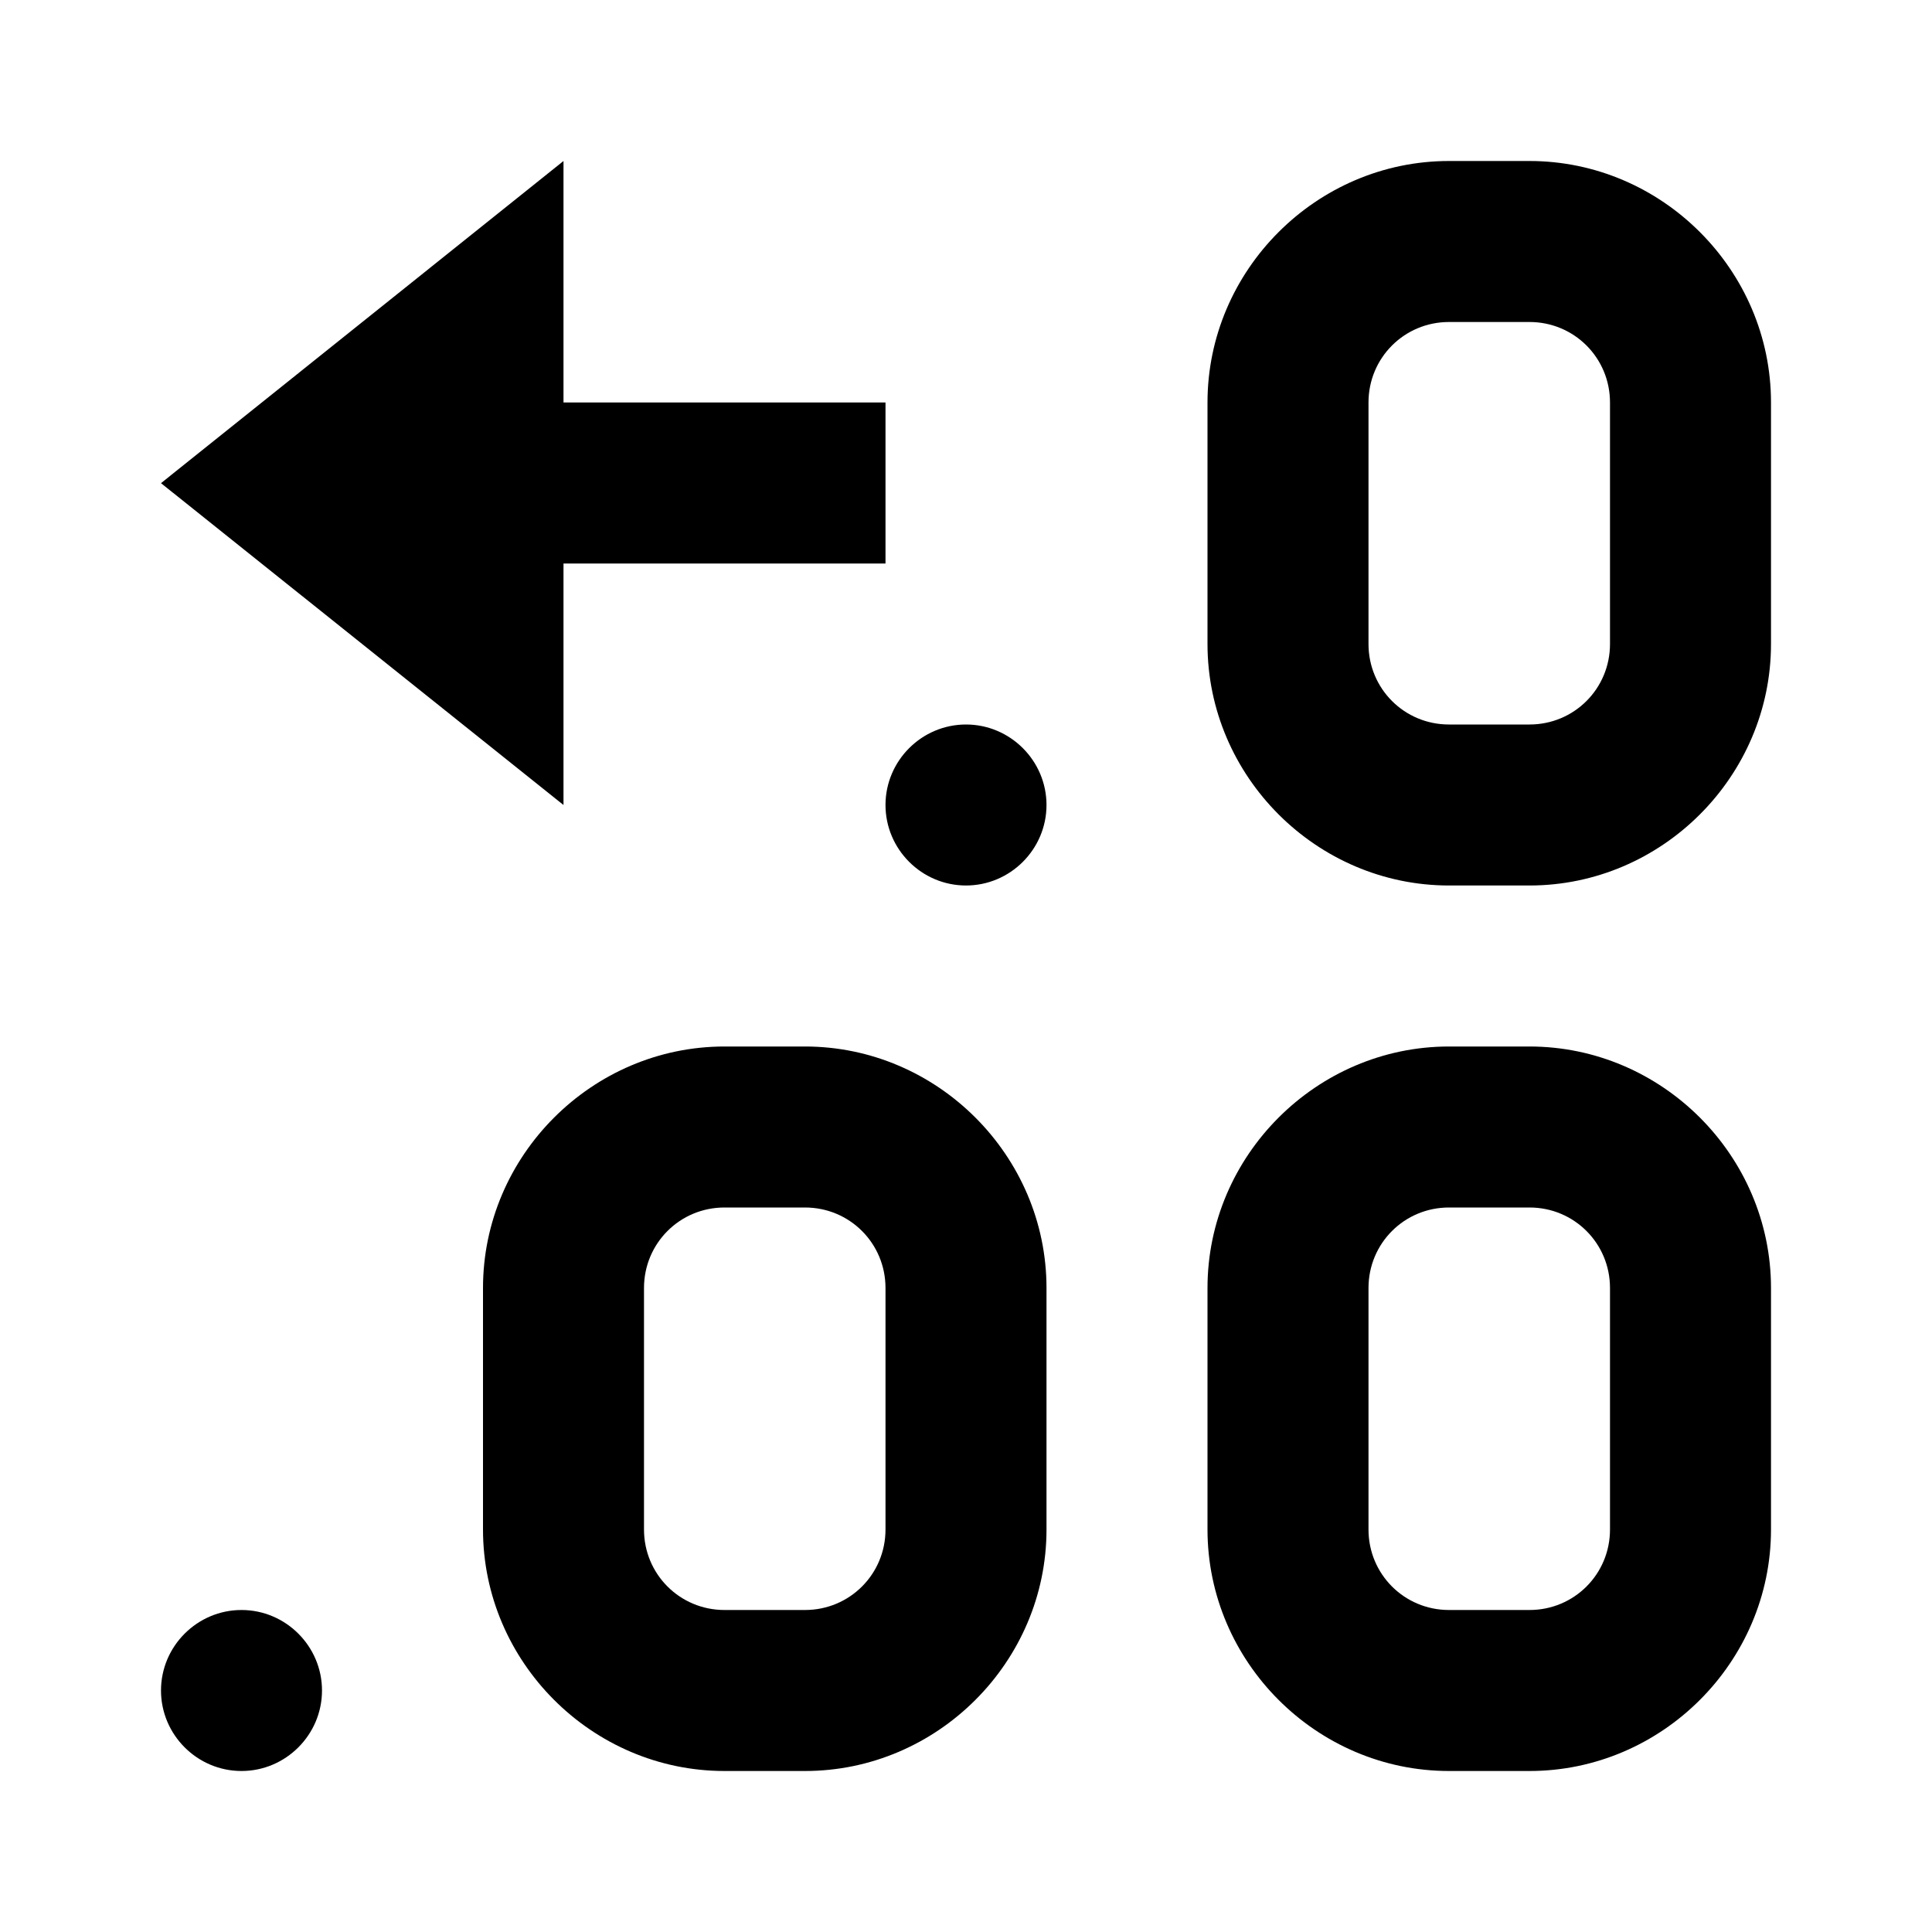 <?xml version="1.0"?>
<svg xmlns="http://www.w3.org/2000/svg" viewBox="0 0 24 24">
    <path style="line-height:normal;text-indent:0;text-align:start;text-decoration-line:none;text-decoration-style:solid;text-decoration-color:#000;text-transform:none;block-progression:tb;isolation:auto;mix-blend-mode:normal" d="M 7 2 L 2 6.002 L 7 10 L 7 7 L 11 7 L 11 5 L 7 5 L 7 2 z M 18 2 C 16.355 2 15 3.355 15 5 L 15 8 C 15 9.645 16.355 11 18 11 L 19 11 C 20.645 11 22 9.645 22 8 L 22 5 C 22 3.355 20.645 2 19 2 L 18 2 z M 18 4 L 19 4 C 19.555 4 20 4.445 20 5 L 20 8 C 20 8.555 19.555 9 19 9 L 18 9 C 17.445 9 17 8.555 17 8 L 17 5 C 17 4.445 17.445 4 18 4 z M 12 9 C 11.45 9 11 9.45 11 10 C 11 10.55 11.45 11 12 11 C 12.55 11 13 10.55 13 10 C 13 9.45 12.55 9 12 9 z M 9 13 C 7.355 13 6 14.355 6 16 L 6 19 C 6 20.645 7.355 22 9 22 L 10 22 C 11.645 22 13 20.645 13 19 L 13 16 C 13 14.355 11.645 13 10 13 L 9 13 z M 18 13 C 16.355 13 15 14.355 15 16 L 15 19 C 15 20.645 16.355 22 18 22 L 19 22 C 20.645 22 22 20.645 22 19 L 22 16 C 22 14.355 20.645 13 19 13 L 18 13 z M 9 15 L 10 15 C 10.555 15 11 15.445 11 16 L 11 19 C 11 19.555 10.555 20 10 20 L 9 20 C 8.445 20 8 19.555 8 19 L 8 16 C 8 15.445 8.445 15 9 15 z M 18 15 L 19 15 C 19.555 15 20 15.445 20 16 L 20 19 C 20 19.555 19.555 20 19 20 L 18 20 C 17.445 20 17 19.555 17 19 L 17 16 C 17 15.445 17.445 15 18 15 z M 3 20 C 2.45 20 2 20.45 2 21 C 2 21.55 2.45 22 3 22 C 3.55 22 4 21.55 4 21 C 4 20.45 3.55 20 3 20 z" font-weight="400" font-family="sans-serif" white-space="normal" overflow="visible"/>
</svg>
